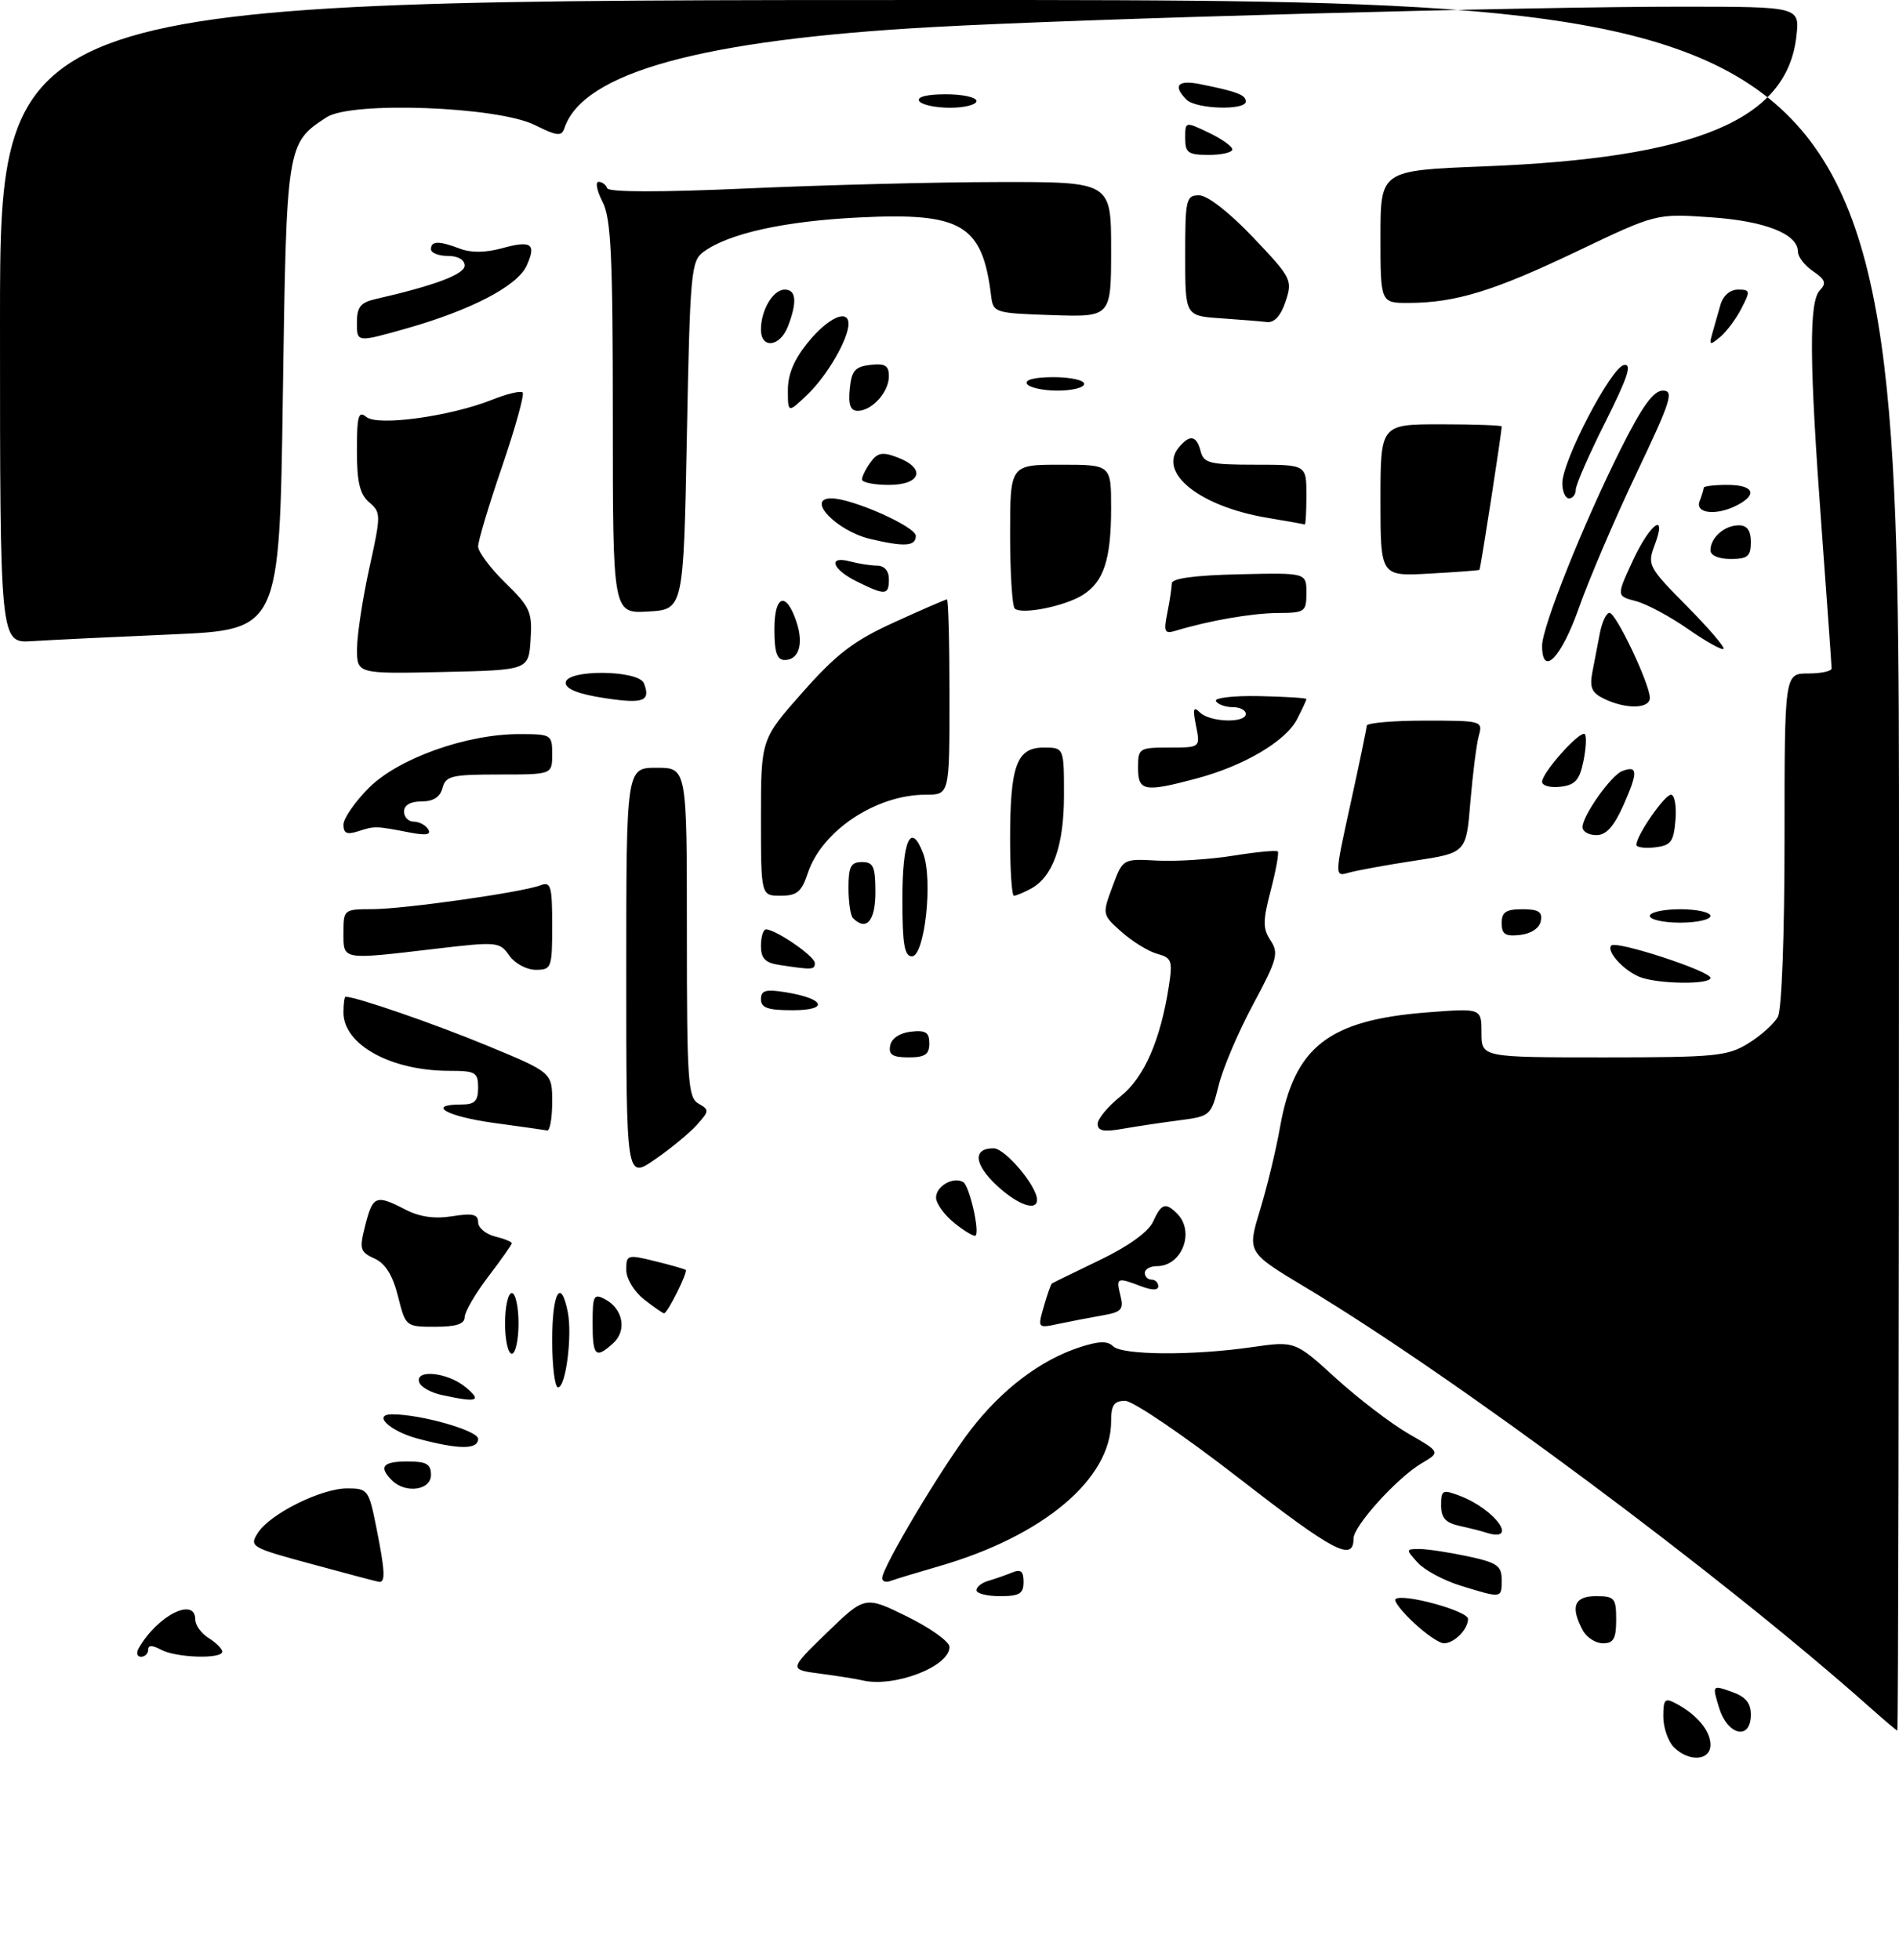 <?xml version="1.0" encoding="UTF-8" standalone="no"?>
<!DOCTYPE svg PUBLIC "-//W3C//DTD SVG 1.1//EN" "http://www.w3.org/Graphics/SVG/1.1/DTD/svg11.dtd" >
<svg xmlns="http://www.w3.org/2000/svg" xmlns:xlink="http://www.w3.org/1999/xlink" version="1.1" viewBox="0 0 282 291">
 <g >
 <path fill="currentColor"
d=" M 248.57 259.43 C 247.71 258.56 247.00 256.52 247.00 254.89 C 247.00 252.28 247.23 252.05 248.92 252.96 C 252.02 254.62 254.00 257.00 254.00 259.07 C 254.00 261.45 250.80 261.66 248.57 259.43 Z  M 255.29 253.59 C 254.25 250.19 254.25 250.19 257.12 251.19 C 259.22 251.92 260.00 252.85 260.00 254.60 C 260.00 258.45 256.56 257.72 255.29 253.59 Z  M 277.50 253.36 C 255.52 233.83 215.92 204.37 193.85 191.14 C 185.20 185.95 185.20 185.95 187.10 179.72 C 188.14 176.30 189.49 170.75 190.08 167.38 C 192.19 155.43 197.28 151.46 211.96 150.32 C 220.00 149.70 220.00 149.70 220.00 153.35 C 220.00 157.00 220.00 157.00 238.13 157.00 C 254.78 157.00 256.54 156.83 259.64 154.91 C 261.50 153.76 263.47 151.99 264.01 150.98 C 264.59 149.91 265.00 138.82 265.00 124.57 C 265.00 100.00 265.00 100.00 268.50 100.00 C 270.43 100.00 272.00 99.66 271.99 99.25 C 271.99 98.84 271.32 89.50 270.51 78.50 C 268.67 53.67 268.61 44.81 270.25 43.10 C 271.26 42.06 271.06 41.51 269.25 40.28 C 268.01 39.44 267.00 38.15 267.00 37.40 C 267.00 34.74 262.16 32.82 254.00 32.26 C 245.93 31.71 245.93 31.71 234.22 37.30 C 221.86 43.20 216.22 44.94 209.25 44.98 C 205.00 45.00 205.00 45.00 205.00 35.15 C 205.00 25.31 205.00 25.31 220.26 24.71 C 251.82 23.48 265.36 17.86 266.76 5.41 C 267.26 1.00 267.26 1.00 249.88 0.99 C 227.04 0.97 161.27 2.76 138.50 4.02 C 104.25 5.91 86.61 10.75 83.82 19.01 C 83.39 20.29 82.76 20.22 79.41 18.56 C 73.88 15.81 52.17 15.01 48.50 17.41 C 42.55 21.30 42.54 21.36 42.00 58.95 C 41.50 93.50 41.50 93.50 25.50 94.20 C 16.70 94.58 7.36 95.03 4.75 95.20 C -0.00 95.50 -0.00 95.50 -0.00 47.75 C 0.00 0.00 0.00 0.00 141.00 0.00 C 282.00 0.00 282.00 0.00 282.00 128.50 C 282.00 199.18 281.89 256.98 281.75 256.96 C 281.61 256.94 279.70 255.32 277.50 253.36 Z  M 128.00 249.49 C 127.17 249.29 124.40 248.85 121.82 248.51 C 117.15 247.90 117.15 247.90 122.80 242.42 C 128.45 236.95 128.45 236.95 134.73 240.04 C 138.18 241.74 141.00 243.76 141.00 244.54 C 141.00 247.48 132.71 250.64 128.00 249.49 Z  M 20.59 244.75 C 23.34 239.90 29.00 237.03 29.00 240.49 C 29.00 241.31 29.90 242.55 31.00 243.23 C 32.10 243.92 33.00 244.82 33.00 245.24 C 33.00 246.37 26.17 246.16 23.93 244.96 C 22.60 244.25 22.00 244.25 22.00 244.96 C 22.00 245.53 21.52 246.00 20.94 246.00 C 20.36 246.00 20.20 245.44 20.59 244.75 Z  M 209.97 240.97 C 208.18 239.30 206.95 237.72 207.22 237.45 C 208.16 236.50 218.00 239.18 218.00 240.38 C 218.00 241.94 215.95 244.00 214.41 244.00 C 213.75 244.00 211.75 242.64 209.97 240.97 Z  M 235.04 242.07 C 233.16 238.57 233.77 237.00 237.00 237.00 C 239.76 237.00 240.00 237.28 240.00 240.50 C 240.00 243.31 239.61 244.00 238.04 244.00 C 236.95 244.00 235.60 243.13 235.04 242.07 Z  M 145.00 236.12 C 145.00 235.63 145.79 235.01 146.75 234.73 C 147.71 234.45 149.29 233.90 150.25 233.51 C 151.59 232.95 152.00 233.28 152.00 234.89 C 152.00 236.63 151.39 237.00 148.50 237.00 C 146.57 237.00 145.00 236.60 145.00 236.12 Z  M 216.92 235.45 C 214.41 234.68 211.52 233.13 210.52 232.02 C 208.74 230.05 208.75 230.00 210.80 230.00 C 211.95 230.00 215.17 230.49 217.95 231.08 C 222.33 232.02 223.00 232.49 223.00 234.58 C 223.00 237.35 223.05 237.34 216.92 235.45 Z  M 46.23 232.22 C 37.25 229.79 36.99 229.64 38.30 227.60 C 40.11 224.77 47.69 221.00 51.57 221.00 C 54.60 221.00 54.77 221.22 55.86 226.67 C 57.19 233.30 57.28 235.05 56.25 234.87 C 55.84 234.80 51.33 233.61 46.23 232.22 Z  M 131.00 234.33 C 131.00 232.72 139.89 217.83 144.15 212.30 C 148.82 206.25 154.52 201.94 160.34 200.04 C 163.15 199.12 164.48 199.08 165.29 199.89 C 166.63 201.23 177.12 201.30 185.90 200.03 C 192.31 199.11 192.31 199.11 198.40 204.66 C 201.76 207.71 206.62 211.42 209.21 212.91 C 213.91 215.62 213.91 215.62 211.10 217.28 C 207.47 219.42 201.00 226.58 201.00 228.44 C 201.00 231.96 198.07 230.42 184.08 219.56 C 175.89 213.20 168.24 208.00 167.09 208.00 C 165.43 208.00 165.00 208.62 165.00 211.05 C 165.00 219.60 154.94 228.07 139.46 232.55 C 136.18 233.50 132.94 234.48 132.25 234.74 C 131.56 235.00 131.00 234.82 131.00 234.33 Z  M 220.50 227.51 C 219.95 227.33 218.26 226.90 216.75 226.57 C 214.66 226.11 214.00 225.37 214.00 223.51 C 214.00 221.24 214.21 221.13 216.75 222.09 C 222.18 224.16 225.70 229.24 220.50 227.51 Z  M 58.20 219.80 C 56.19 217.79 56.84 217.00 60.50 217.00 C 63.33 217.00 64.00 217.38 64.00 219.00 C 64.00 221.29 60.21 221.81 58.20 219.80 Z  M 62.07 213.62 C 57.87 212.50 55.23 210.00 58.25 210.00 C 62.52 210.00 71.00 212.42 71.00 213.64 C 71.00 215.26 68.18 215.25 62.07 213.62 Z  M 65.58 207.13 C 63.98 206.78 62.48 205.94 62.25 205.25 C 61.58 203.25 66.49 203.76 69.14 205.97 C 71.64 208.05 70.92 208.29 65.58 207.13 Z  M 82.00 199.00 C 82.00 191.95 83.27 189.62 84.31 194.79 C 85.01 198.31 84.02 206.00 82.87 206.00 C 82.39 206.00 82.00 202.85 82.00 199.00 Z  M 75.00 196.50 C 75.00 194.03 75.45 192.00 76.00 192.00 C 76.55 192.00 77.00 194.03 77.00 196.50 C 77.00 198.97 76.55 201.00 76.00 201.00 C 75.45 201.00 75.00 198.97 75.00 196.50 Z  M 88.00 196.46 C 88.00 192.34 88.17 192.02 89.88 192.93 C 92.53 194.35 93.12 197.58 91.06 199.44 C 88.44 201.82 88.00 201.39 88.00 196.46 Z  M 59.10 192.47 C 58.31 189.34 57.23 187.60 55.61 186.87 C 53.45 185.88 53.34 185.49 54.25 181.90 C 55.37 177.52 55.83 177.34 60.20 179.60 C 62.30 180.69 64.54 181.01 67.15 180.59 C 70.17 180.11 71.00 180.30 71.00 181.47 C 71.00 182.29 72.12 183.24 73.50 183.59 C 74.88 183.93 76.00 184.39 76.00 184.60 C 76.00 184.81 74.42 187.05 72.50 189.57 C 70.58 192.09 69.00 194.79 69.00 195.58 C 69.00 196.59 67.74 197.00 64.62 197.00 C 60.26 197.00 60.23 196.98 59.10 192.47 Z  M 155.01 193.98 C 155.52 192.19 156.06 190.65 156.22 190.56 C 156.37 190.46 159.57 188.91 163.31 187.10 C 167.57 185.05 170.54 182.91 171.22 181.41 C 172.46 178.69 173.08 178.48 174.80 180.20 C 177.49 182.89 175.52 188.00 171.80 188.00 C 170.81 188.00 170.00 188.45 170.00 189.00 C 170.00 189.55 170.45 190.00 171.00 190.00 C 171.55 190.00 172.00 190.44 172.00 190.98 C 172.00 191.61 171.10 191.61 169.43 190.98 C 165.87 189.62 165.71 189.69 166.38 192.37 C 166.90 194.43 166.55 194.82 163.74 195.31 C 161.96 195.62 159.05 196.18 157.29 196.55 C 154.07 197.24 154.07 197.24 155.01 193.98 Z  M 95.63 192.93 C 94.14 191.75 93.00 189.85 93.00 188.53 C 93.00 186.31 93.17 186.25 97.25 187.26 C 99.59 187.83 101.65 188.42 101.82 188.56 C 102.19 188.85 99.13 195.00 98.61 195.00 C 98.42 195.00 97.08 194.07 95.63 192.93 Z  M 141.75 181.62 C 140.24 180.41 139.00 178.70 139.00 177.82 C 139.00 176.11 141.60 174.64 143.05 175.53 C 143.96 176.10 145.51 182.83 144.87 183.46 C 144.67 183.66 143.26 182.83 141.75 181.62 Z  M 148.02 176.02 C 144.63 172.85 144.43 170.50 147.54 170.50 C 149.26 170.50 154.00 176.12 154.00 178.15 C 154.00 179.92 151.09 178.89 148.02 176.02 Z  M 93.00 144.55 C 93.00 114.00 93.00 114.00 97.50 114.00 C 102.00 114.00 102.00 114.00 102.00 138.45 C 102.00 160.58 102.16 162.99 103.73 163.87 C 105.35 164.77 105.33 164.98 103.48 167.03 C 102.39 168.24 99.59 170.55 97.25 172.16 C 93.00 175.10 93.00 175.10 93.00 144.55 Z  M 73.25 166.72 C 66.33 165.77 63.23 164.00 68.50 164.00 C 70.50 164.00 71.00 163.50 71.00 161.50 C 71.00 159.22 70.62 159.00 66.74 159.00 C 58.04 159.00 51.00 155.12 51.00 150.33 C 51.00 149.05 51.14 148.00 51.32 148.00 C 52.88 148.00 64.36 151.96 72.25 155.22 C 82.00 159.25 82.00 159.25 82.00 163.62 C 82.00 166.03 81.66 167.93 81.25 167.85 C 80.84 167.78 77.24 167.26 73.25 166.72 Z  M 163.00 166.88 C 163.00 166.12 164.53 164.28 166.41 162.78 C 169.92 159.98 172.33 154.45 173.58 146.39 C 174.15 142.66 173.99 142.21 171.86 141.63 C 170.56 141.28 168.19 139.82 166.58 138.40 C 163.67 135.81 163.66 135.79 165.20 131.65 C 166.73 127.50 166.73 127.50 171.84 127.78 C 174.64 127.93 179.74 127.60 183.16 127.05 C 186.58 126.50 189.55 126.22 189.75 126.42 C 189.95 126.62 189.48 129.21 188.71 132.18 C 187.51 136.77 187.51 137.88 188.68 139.65 C 189.92 141.52 189.66 142.48 186.10 149.11 C 183.91 153.18 181.61 158.58 180.98 161.12 C 179.85 165.65 179.74 165.75 175.16 166.34 C 172.60 166.67 168.81 167.24 166.75 167.60 C 163.91 168.10 163.00 167.93 163.00 166.88 Z  M 132.19 155.25 C 132.39 154.19 133.61 153.37 135.26 153.18 C 137.46 152.93 138.00 153.27 138.00 154.93 C 138.00 156.57 137.37 157.00 134.93 157.00 C 132.54 157.00 131.93 156.61 132.19 155.25 Z  M 113.00 148.37 C 113.00 147.05 113.70 146.85 116.66 147.33 C 122.52 148.28 123.19 150.00 117.70 150.00 C 114.02 150.00 113.00 149.65 113.00 148.37 Z  M 243.47 145.05 C 241.07 144.08 238.47 141.19 239.28 140.39 C 240.04 139.63 254.00 144.19 254.00 145.20 C 254.00 146.23 246.12 146.12 243.47 145.05 Z  M 75.63 141.88 C 74.19 139.83 73.83 139.80 64.65 140.88 C 50.65 142.53 51.00 142.59 51.00 138.50 C 51.00 135.05 51.06 135.00 55.25 134.99 C 59.96 134.99 77.53 132.50 80.26 131.45 C 81.80 130.86 82.00 131.53 82.00 137.39 C 82.00 143.73 81.90 144.00 79.56 144.00 C 78.20 144.00 76.45 143.06 75.63 141.88 Z  M 115.75 143.28 C 113.62 142.96 113.00 142.32 113.00 140.43 C 113.00 139.10 113.34 138.00 113.75 138.00 C 115.21 138.01 121.00 141.99 121.00 142.99 C 121.00 144.01 120.68 144.03 115.75 143.28 Z  M 134.00 133.56 C 134.00 124.72 135.25 121.93 137.08 126.69 C 138.57 130.58 137.33 142.00 135.42 142.00 C 134.31 142.00 134.00 140.19 134.00 133.56 Z  M 223.00 137.07 C 223.00 135.43 223.63 135.00 226.07 135.00 C 228.46 135.00 229.07 135.39 228.81 136.75 C 228.61 137.81 227.39 138.63 225.74 138.82 C 223.54 139.07 223.00 138.73 223.00 137.07 Z  M 126.67 136.33 C 126.30 135.97 126.00 133.94 126.00 131.83 C 126.00 128.67 126.35 128.00 128.00 128.00 C 129.70 128.00 130.00 128.67 130.00 132.50 C 130.00 136.75 128.64 138.31 126.67 136.33 Z  M 245.00 136.00 C 245.00 135.45 247.03 135.00 249.50 135.00 C 251.97 135.00 254.00 135.45 254.00 136.00 C 254.00 136.55 251.97 137.00 249.50 137.00 C 247.03 137.00 245.00 136.55 245.00 136.00 Z  M 113.00 121.38 C 113.00 109.77 113.00 109.77 119.21 102.76 C 124.28 97.04 126.78 95.14 132.84 92.38 C 136.91 90.52 140.42 89.00 140.62 89.00 C 140.83 89.00 141.00 95.53 141.00 103.50 C 141.00 118.00 141.00 118.00 137.47 118.00 C 130.07 118.00 122.03 123.36 119.95 129.66 C 119.03 132.43 118.35 133.00 115.92 133.00 C 113.00 133.00 113.00 133.00 113.00 121.38 Z  M 150.00 124.57 C 150.00 113.68 150.98 111.00 154.98 111.00 C 158.00 111.00 158.00 111.00 158.00 118.05 C 158.00 125.58 156.36 130.20 153.06 131.97 C 152.00 132.54 150.88 133.00 150.57 133.00 C 150.25 133.00 150.00 129.20 150.00 124.57 Z  M 200.55 119.34 C 201.86 113.38 202.94 108.16 202.96 107.75 C 202.98 107.34 206.88 107.00 211.62 107.00 C 220.07 107.00 220.22 107.04 219.60 109.25 C 219.26 110.49 218.70 114.90 218.35 119.07 C 217.73 126.63 217.73 126.63 210.12 127.79 C 205.93 128.43 201.53 129.23 200.33 129.57 C 198.17 130.19 198.17 130.19 200.55 119.34 Z  M 243.00 125.43 C 243.00 124.05 247.19 118.00 248.14 118.00 C 248.68 118.00 248.98 119.69 248.81 121.75 C 248.54 125.01 248.14 125.54 245.75 125.82 C 244.24 125.99 243.00 125.82 243.00 125.43 Z  M 51.00 122.45 C 51.00 121.52 52.70 119.07 54.77 116.99 C 59.15 112.61 69.25 109.00 77.11 109.00 C 81.88 109.00 82.00 109.08 82.00 112.00 C 82.00 115.00 82.00 115.00 74.12 115.00 C 67.07 115.00 66.18 115.21 65.71 117.00 C 65.36 118.35 64.35 119.00 62.59 119.00 C 60.95 119.00 60.00 119.55 60.00 120.50 C 60.00 121.33 60.65 122.00 61.44 122.00 C 62.23 122.00 63.20 122.51 63.58 123.13 C 64.08 123.94 63.30 124.08 60.89 123.62 C 55.77 122.63 55.67 122.63 53.25 123.41 C 51.52 123.97 51.00 123.75 51.00 122.45 Z  M 235.00 122.81 C 235.00 121.12 239.24 115.13 240.89 114.49 C 243.21 113.60 243.26 114.62 241.14 119.42 C 239.68 122.72 238.54 124.00 237.06 124.00 C 235.93 124.00 235.00 123.47 235.00 122.81 Z  M 169.00 114.00 C 169.00 111.10 169.15 111.00 173.62 111.00 C 178.25 111.00 178.25 111.00 177.61 107.78 C 177.10 105.25 177.22 104.82 178.18 105.78 C 179.64 107.24 185.00 107.42 185.00 106.00 C 185.00 105.45 184.13 105.00 183.06 105.00 C 181.99 105.00 180.87 104.60 180.57 104.11 C 180.27 103.62 183.15 103.28 187.01 103.36 C 190.85 103.44 193.99 103.63 194.00 103.80 C 194.00 103.96 193.37 105.32 192.60 106.81 C 190.91 110.07 184.70 113.73 177.66 115.60 C 169.93 117.66 169.00 117.49 169.00 114.00 Z  M 229.00 116.08 C 229.00 114.70 234.69 108.35 235.34 109.01 C 235.62 109.29 235.53 111.09 235.14 113.01 C 234.56 115.84 233.92 116.56 231.71 116.82 C 230.22 116.99 229.00 116.66 229.00 116.08 Z  M 89.75 103.65 C 85.94 103.07 84.00 102.31 84.00 101.39 C 84.00 99.36 94.85 99.44 95.63 101.47 C 96.65 104.13 95.56 104.54 89.75 103.65 Z  M 238.21 103.76 C 236.38 102.88 236.03 102.09 236.46 99.83 C 236.76 98.27 237.26 95.65 237.58 94.00 C 237.90 92.35 238.54 91.00 239.01 91.00 C 239.98 91.00 245.00 101.56 245.00 103.62 C 245.00 105.26 241.46 105.33 238.21 103.76 Z  M 53.02 96.28 C 53.04 94.20 53.86 88.82 54.85 84.32 C 56.59 76.42 56.59 76.09 54.82 74.58 C 53.43 73.39 53.00 71.58 53.00 66.89 C 53.00 61.75 53.23 60.94 54.40 61.91 C 56.08 63.31 66.88 61.83 73.09 59.35 C 75.29 58.47 77.32 57.99 77.61 58.27 C 77.90 58.56 76.53 63.50 74.57 69.24 C 72.60 74.98 71.00 80.33 71.00 81.13 C 71.00 81.94 72.82 84.37 75.04 86.54 C 78.74 90.15 79.06 90.88 78.79 95.00 C 78.50 99.50 78.50 99.50 65.75 99.78 C 53.00 100.06 53.00 100.06 53.02 96.28 Z  M 115.00 93.42 C 115.00 88.31 116.75 87.74 118.28 92.35 C 119.37 95.61 118.63 98.00 116.53 98.00 C 115.38 98.00 115.00 96.87 115.00 93.42 Z  M 229.00 95.87 C 229.00 93.10 235.11 77.81 240.64 66.75 C 243.87 60.30 245.53 58.00 246.94 58.00 C 248.62 58.00 248.14 59.52 243.03 70.25 C 239.82 76.99 235.97 85.99 234.47 90.25 C 231.85 97.68 229.00 100.62 229.00 95.87 Z  M 250.64 93.38 C 247.97 91.52 244.49 89.66 242.91 89.25 C 240.04 88.50 240.04 88.50 242.47 83.25 C 245.07 77.65 247.64 75.85 245.69 81.00 C 244.61 83.88 244.80 84.24 250.47 89.97 C 253.73 93.26 256.19 96.13 255.94 96.35 C 255.70 96.57 253.31 95.24 250.64 93.38 Z  M 173.35 90.99 C 173.71 89.21 174.00 87.24 174.01 86.62 C 174.01 85.88 177.41 85.42 184.01 85.27 C 194.00 85.04 194.00 85.04 194.00 88.02 C 194.00 90.86 193.79 91.00 189.75 91.02 C 185.89 91.05 179.55 92.15 174.60 93.65 C 172.93 94.16 172.78 93.85 173.35 90.99 Z  M 91.00 62.00 C 91.00 37.87 90.74 32.40 89.47 29.95 C 88.64 28.33 88.37 27.00 88.89 27.00 C 89.41 27.00 89.98 27.43 90.17 27.95 C 90.38 28.55 98.07 28.56 111.00 27.98 C 122.28 27.47 139.04 27.04 148.25 27.03 C 165.00 27.00 165.00 27.00 165.00 37.04 C 165.00 47.08 165.00 47.08 156.25 46.79 C 147.75 46.51 147.49 46.43 147.19 44.00 C 145.89 33.33 142.87 31.53 127.55 32.29 C 116.50 32.83 108.21 34.66 104.48 37.39 C 102.62 38.75 102.47 40.38 102.00 64.67 C 101.50 90.50 101.50 90.50 96.25 90.80 C 91.00 91.10 91.00 91.10 91.00 62.00 Z  M 150.68 90.35 C 150.31 89.97 150.00 85.02 150.00 79.33 C 150.00 69.00 150.00 69.00 157.50 69.00 C 165.00 69.00 165.00 69.00 165.00 75.43 C 165.00 83.05 163.92 86.38 160.79 88.34 C 158.09 90.04 151.65 91.31 150.68 90.35 Z  M 127.25 86.35 C 123.55 84.53 122.86 82.46 126.25 83.37 C 127.49 83.70 129.29 83.98 130.25 83.99 C 131.33 83.99 132.00 84.77 132.00 86.00 C 132.00 88.40 131.48 88.44 127.25 86.35 Z  M 205.00 74.28 C 205.00 63.00 205.00 63.00 214.00 63.00 C 218.95 63.00 223.00 63.15 223.00 63.32 C 223.00 64.25 219.86 84.47 219.70 84.61 C 219.59 84.70 216.24 84.95 212.25 85.17 C 205.00 85.57 205.00 85.57 205.00 74.28 Z  M 254.00 81.70 C 254.00 79.84 256.09 78.00 258.20 78.00 C 259.45 78.00 260.00 78.76 260.00 80.50 C 260.00 82.61 259.53 83.00 257.00 83.00 C 255.21 83.00 254.00 82.48 254.00 81.70 Z  M 129.21 80.02 C 124.22 78.83 119.60 74.00 123.46 74.00 C 126.55 74.00 136.00 78.20 136.00 79.57 C 136.00 81.12 134.33 81.23 129.21 80.02 Z  M 188.22 76.89 C 178.21 75.22 171.91 70.23 175.04 66.45 C 176.69 64.47 177.67 64.63 178.29 67.00 C 178.75 68.78 179.65 69.00 186.41 69.00 C 194.00 69.00 194.00 69.00 194.00 73.50 C 194.00 75.97 193.89 77.95 193.75 77.88 C 193.61 77.82 191.12 77.37 188.22 76.89 Z  M 252.39 74.42 C 252.73 73.55 253.00 72.65 253.00 72.42 C 253.00 72.19 254.57 72.00 256.50 72.00 C 260.35 72.00 261.07 73.36 258.07 74.96 C 254.99 76.61 251.67 76.29 252.39 74.42 Z  M 232.00 71.75 C 232.00 68.43 239.23 54.57 241.15 54.20 C 242.40 53.97 241.74 55.98 238.40 62.65 C 235.98 67.47 234.00 71.99 234.00 72.71 C 234.00 73.42 233.55 74.00 233.00 74.00 C 232.45 74.00 232.00 72.99 232.00 71.75 Z  M 128.00 71.19 C 128.00 70.75 128.58 69.59 129.28 68.63 C 130.32 67.20 131.06 67.07 133.28 67.92 C 137.55 69.54 136.78 72.00 132.00 72.00 C 129.80 72.00 128.00 71.64 128.00 71.19 Z  M 117.00 57.91 C 117.00 55.53 117.95 53.30 120.07 50.73 C 123.03 47.13 126.00 45.82 126.00 48.10 C 126.00 50.31 122.83 55.79 119.95 58.54 C 117.00 61.37 117.00 61.37 117.00 57.91 Z  M 126.19 57.75 C 126.45 55.04 126.96 54.45 129.25 54.18 C 131.44 53.93 132.00 54.28 132.00 55.86 C 132.00 58.21 129.49 61.00 127.37 61.00 C 126.28 61.00 125.96 60.10 126.19 57.75 Z  M 152.50 57.00 C 152.12 56.39 153.66 56.00 156.44 56.00 C 158.95 56.00 161.00 56.45 161.00 57.00 C 161.00 57.55 159.23 58.00 157.06 58.00 C 154.89 58.00 152.84 57.55 152.50 57.00 Z  M 53.00 47.94 C 53.00 45.59 53.53 44.92 55.75 44.41 C 64.54 42.40 69.00 40.73 69.00 39.43 C 69.00 38.57 68.00 38.00 66.50 38.00 C 65.12 38.00 64.00 37.55 64.00 37.00 C 64.00 35.75 65.17 35.74 68.35 36.94 C 69.94 37.55 72.16 37.52 74.51 36.87 C 78.92 35.65 79.69 36.19 78.20 39.46 C 76.82 42.48 69.90 46.08 60.25 48.80 C 53.00 50.85 53.00 50.85 53.00 47.94 Z  M 113.00 48.93 C 113.00 46.03 114.80 43.00 116.54 43.00 C 118.24 43.00 118.40 44.82 117.02 48.43 C 115.85 51.52 113.00 51.87 113.00 48.93 Z  M 254.28 49.49 C 254.59 48.40 255.13 46.49 255.49 45.25 C 255.88 43.90 256.92 43.00 258.09 43.00 C 259.92 43.00 259.95 43.19 258.59 45.82 C 257.79 47.38 256.36 49.28 255.42 50.06 C 253.89 51.33 253.77 51.27 254.28 49.49 Z  M 181.25 47.26 C 176.00 46.90 176.00 46.90 176.00 37.95 C 176.00 29.57 176.13 29.00 178.07 29.00 C 179.30 29.00 182.53 31.51 186.07 35.23 C 191.80 41.26 191.96 41.58 190.92 44.73 C 190.23 46.85 189.25 47.93 188.17 47.82 C 187.25 47.71 184.14 47.46 181.25 47.26 Z  M 176.00 20.52 C 176.00 18.03 176.00 18.03 179.50 19.70 C 181.43 20.62 183.00 21.74 183.00 22.19 C 183.00 22.63 181.43 23.00 179.50 23.00 C 176.44 23.00 176.00 22.69 176.00 20.52 Z  M 136.50 15.00 C 136.12 14.39 137.66 14.00 140.44 14.00 C 142.95 14.00 145.00 14.45 145.00 15.00 C 145.00 15.55 143.23 16.00 141.06 16.00 C 138.89 16.00 136.84 15.55 136.50 15.00 Z  M 176.20 14.80 C 174.11 12.71 174.90 11.82 178.25 12.50 C 183.67 13.59 185.00 14.09 185.00 15.07 C 185.00 16.43 177.61 16.21 176.20 14.80 Z "/>
</g>
</svg>